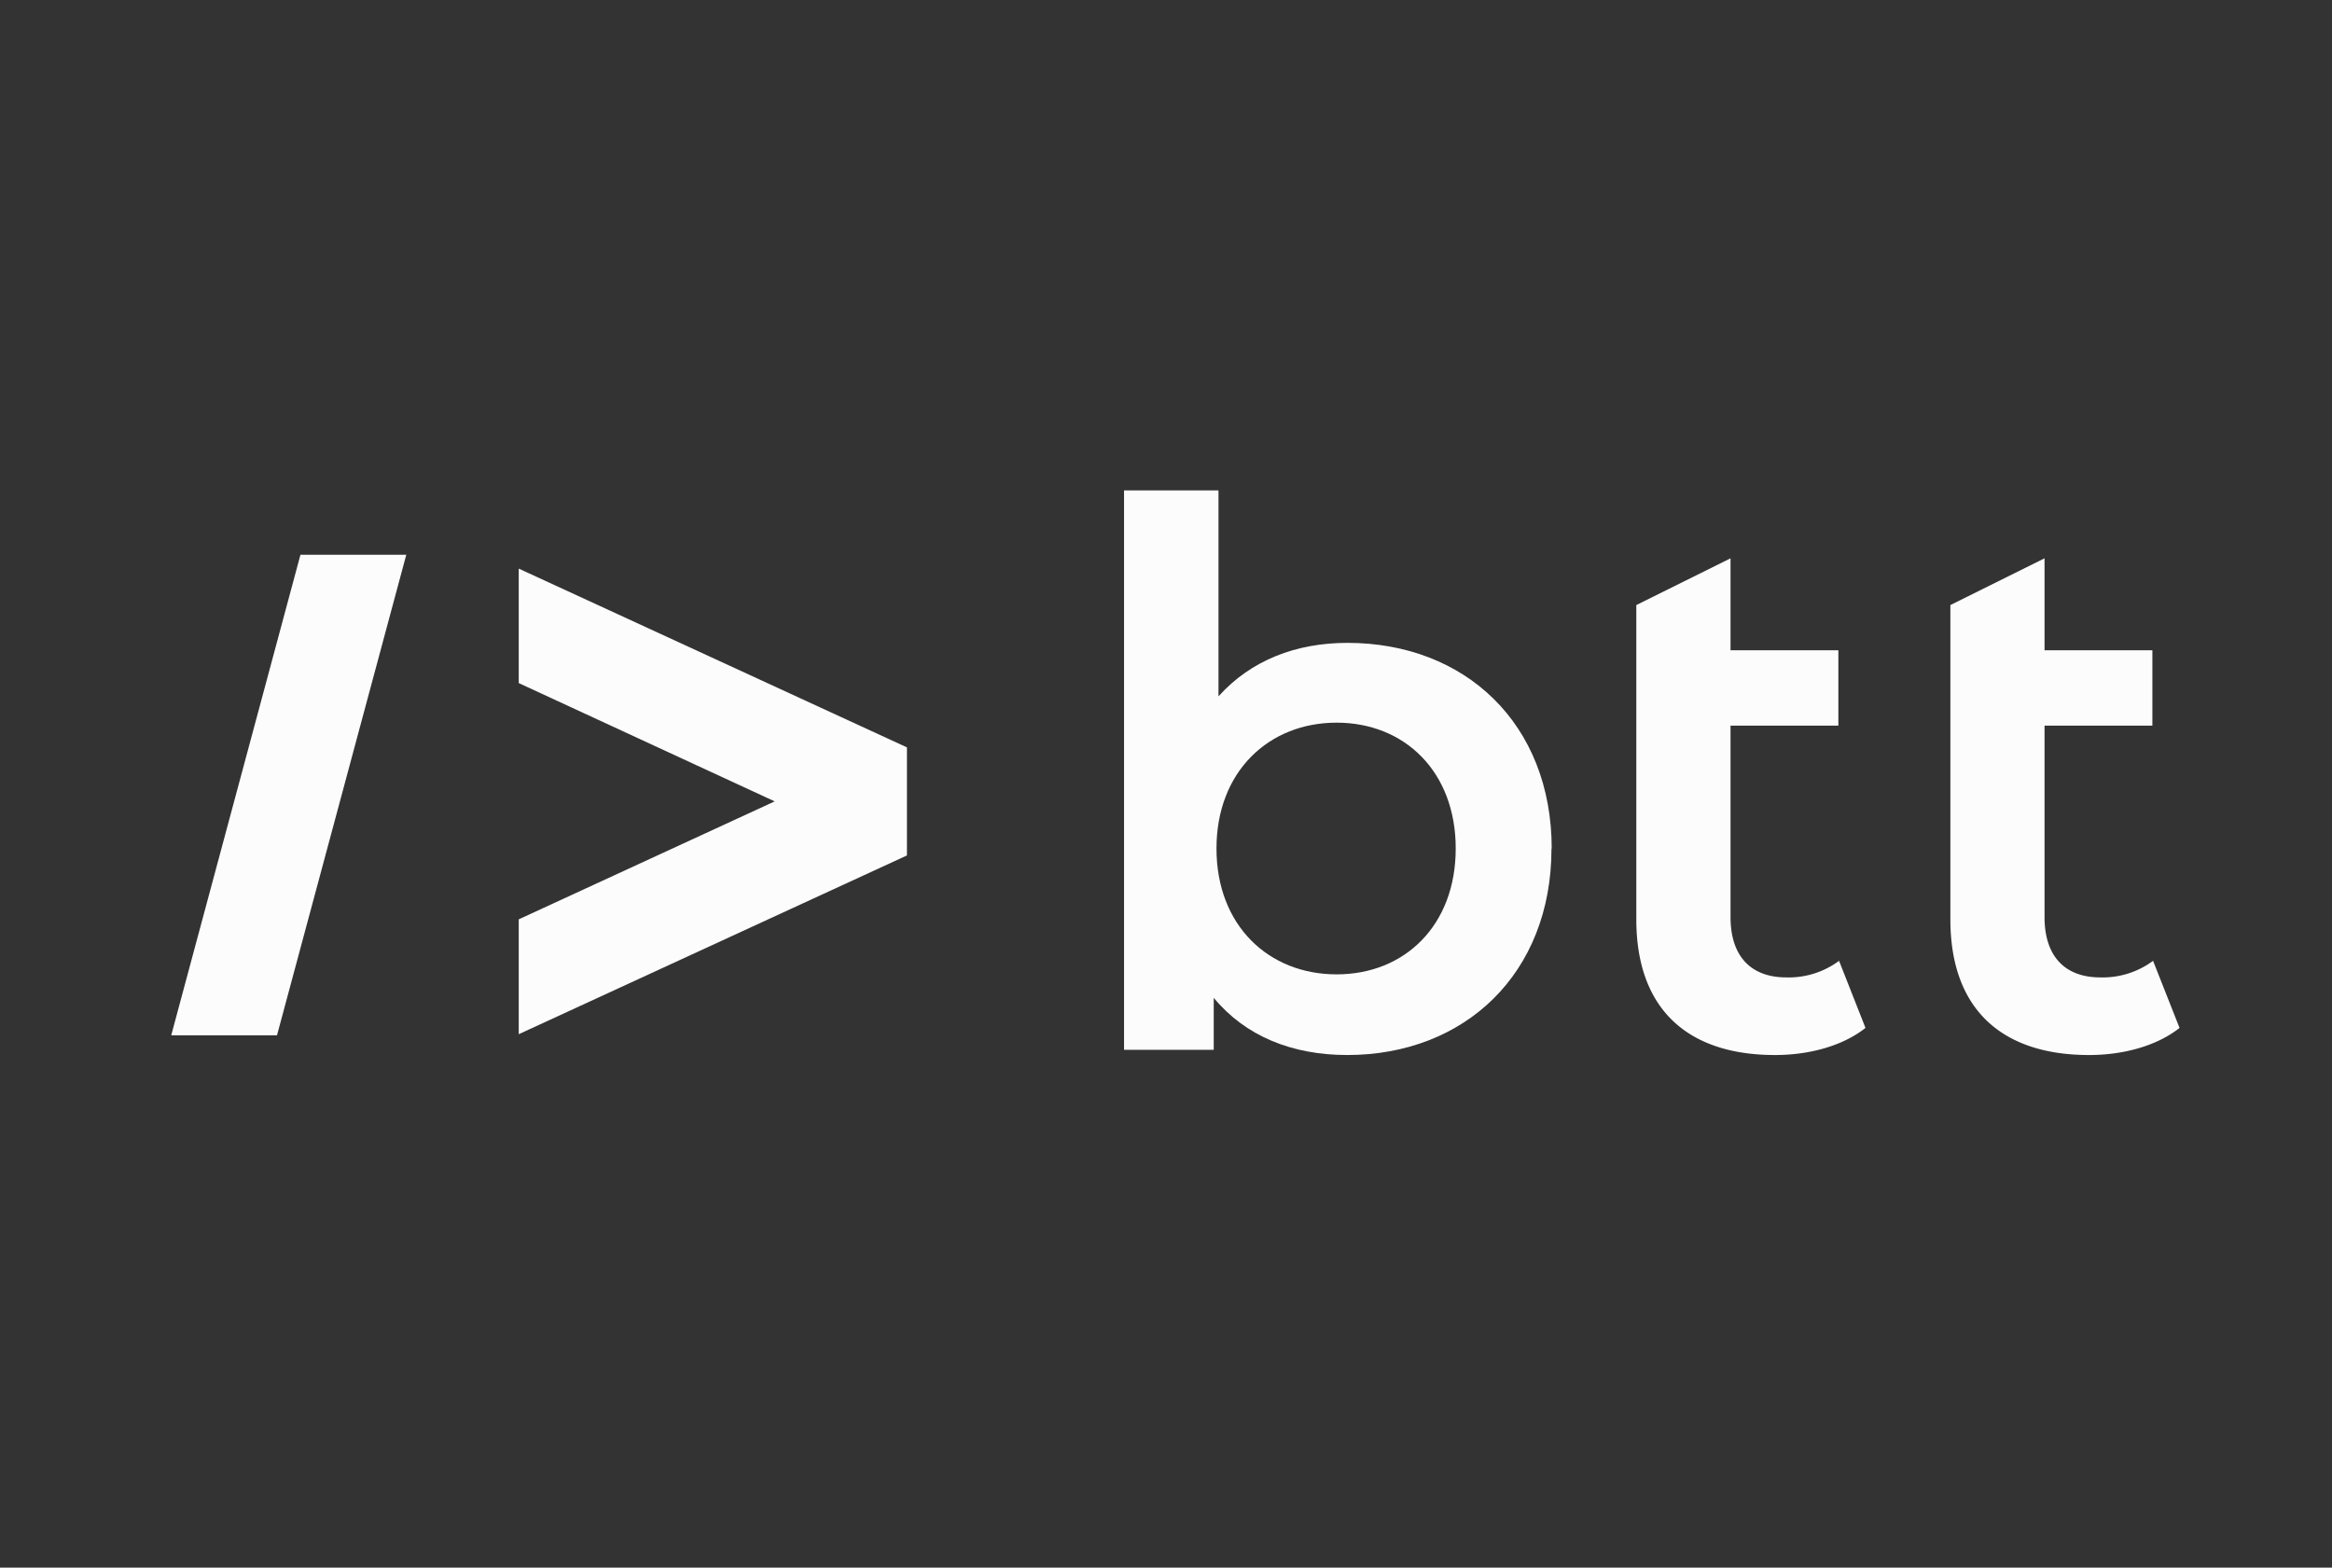 <svg id="Layer_1" data-name="Layer 1" xmlns="http://www.w3.org/2000/svg" viewBox="0 0 407.65 274.04"><rect x="0" y="0" width="407.65" height="274.04" fill="#333333" stroke="none"/><defs><style>.cls-1{fill:#fcfcfc;}</style></defs><title>btt-logo-dark</title><polygon class="cls-1" points="90.68 180.79 90.68 160.71 135.42 140.09 90.68 119.41 90.68 99.4 158.54 130.65 158.54 149.54 90.68 180.79 90.68 180.79"/><polygon class="cls-1" points="52.52 96.98 71.02 96.98 48.42 180.99 29.93 180.99 52.52 96.98 52.52 96.98"/><path class="cls-1" d="M254.47,148.33c0-13.45-8.95-22-20.82-22s-21,8.56-21,22,9.09,22,21,22,20.82-8.56,20.82-22Zm16.74,0c0,21.87-15.16,36.1-35.71,36.1-9.62,0-17.79-3.29-23.33-10v9.09H196.49V85.73H213v36c5.67-6.32,13.58-9.35,22.54-9.35,20.55,0,35.71,14.1,35.71,36Z"/><path class="cls-1" d="M326.1,179.69c-4,3.17-9.88,4.74-15.81,4.74-15.42,0-24.25-8.16-24.25-23.71V105.77l16.47-8.17v16.07h18.85v13.18H302.51v33.47c0,6.85,3.56,10.54,9.75,10.54a14.74,14.74,0,0,0,9.22-2.9l4.62,11.73Z"/><path class="cls-1" d="M381,179.69c-4,3.17-9.88,4.74-15.81,4.74-15.42,0-24.25-8.16-24.25-23.71V105.77L357.4,97.6v16.07h18.85v13.18H357.4v33.47c0,6.85,3.56,10.54,9.75,10.54a14.74,14.74,0,0,0,9.22-2.9L381,179.69Z"/></svg>